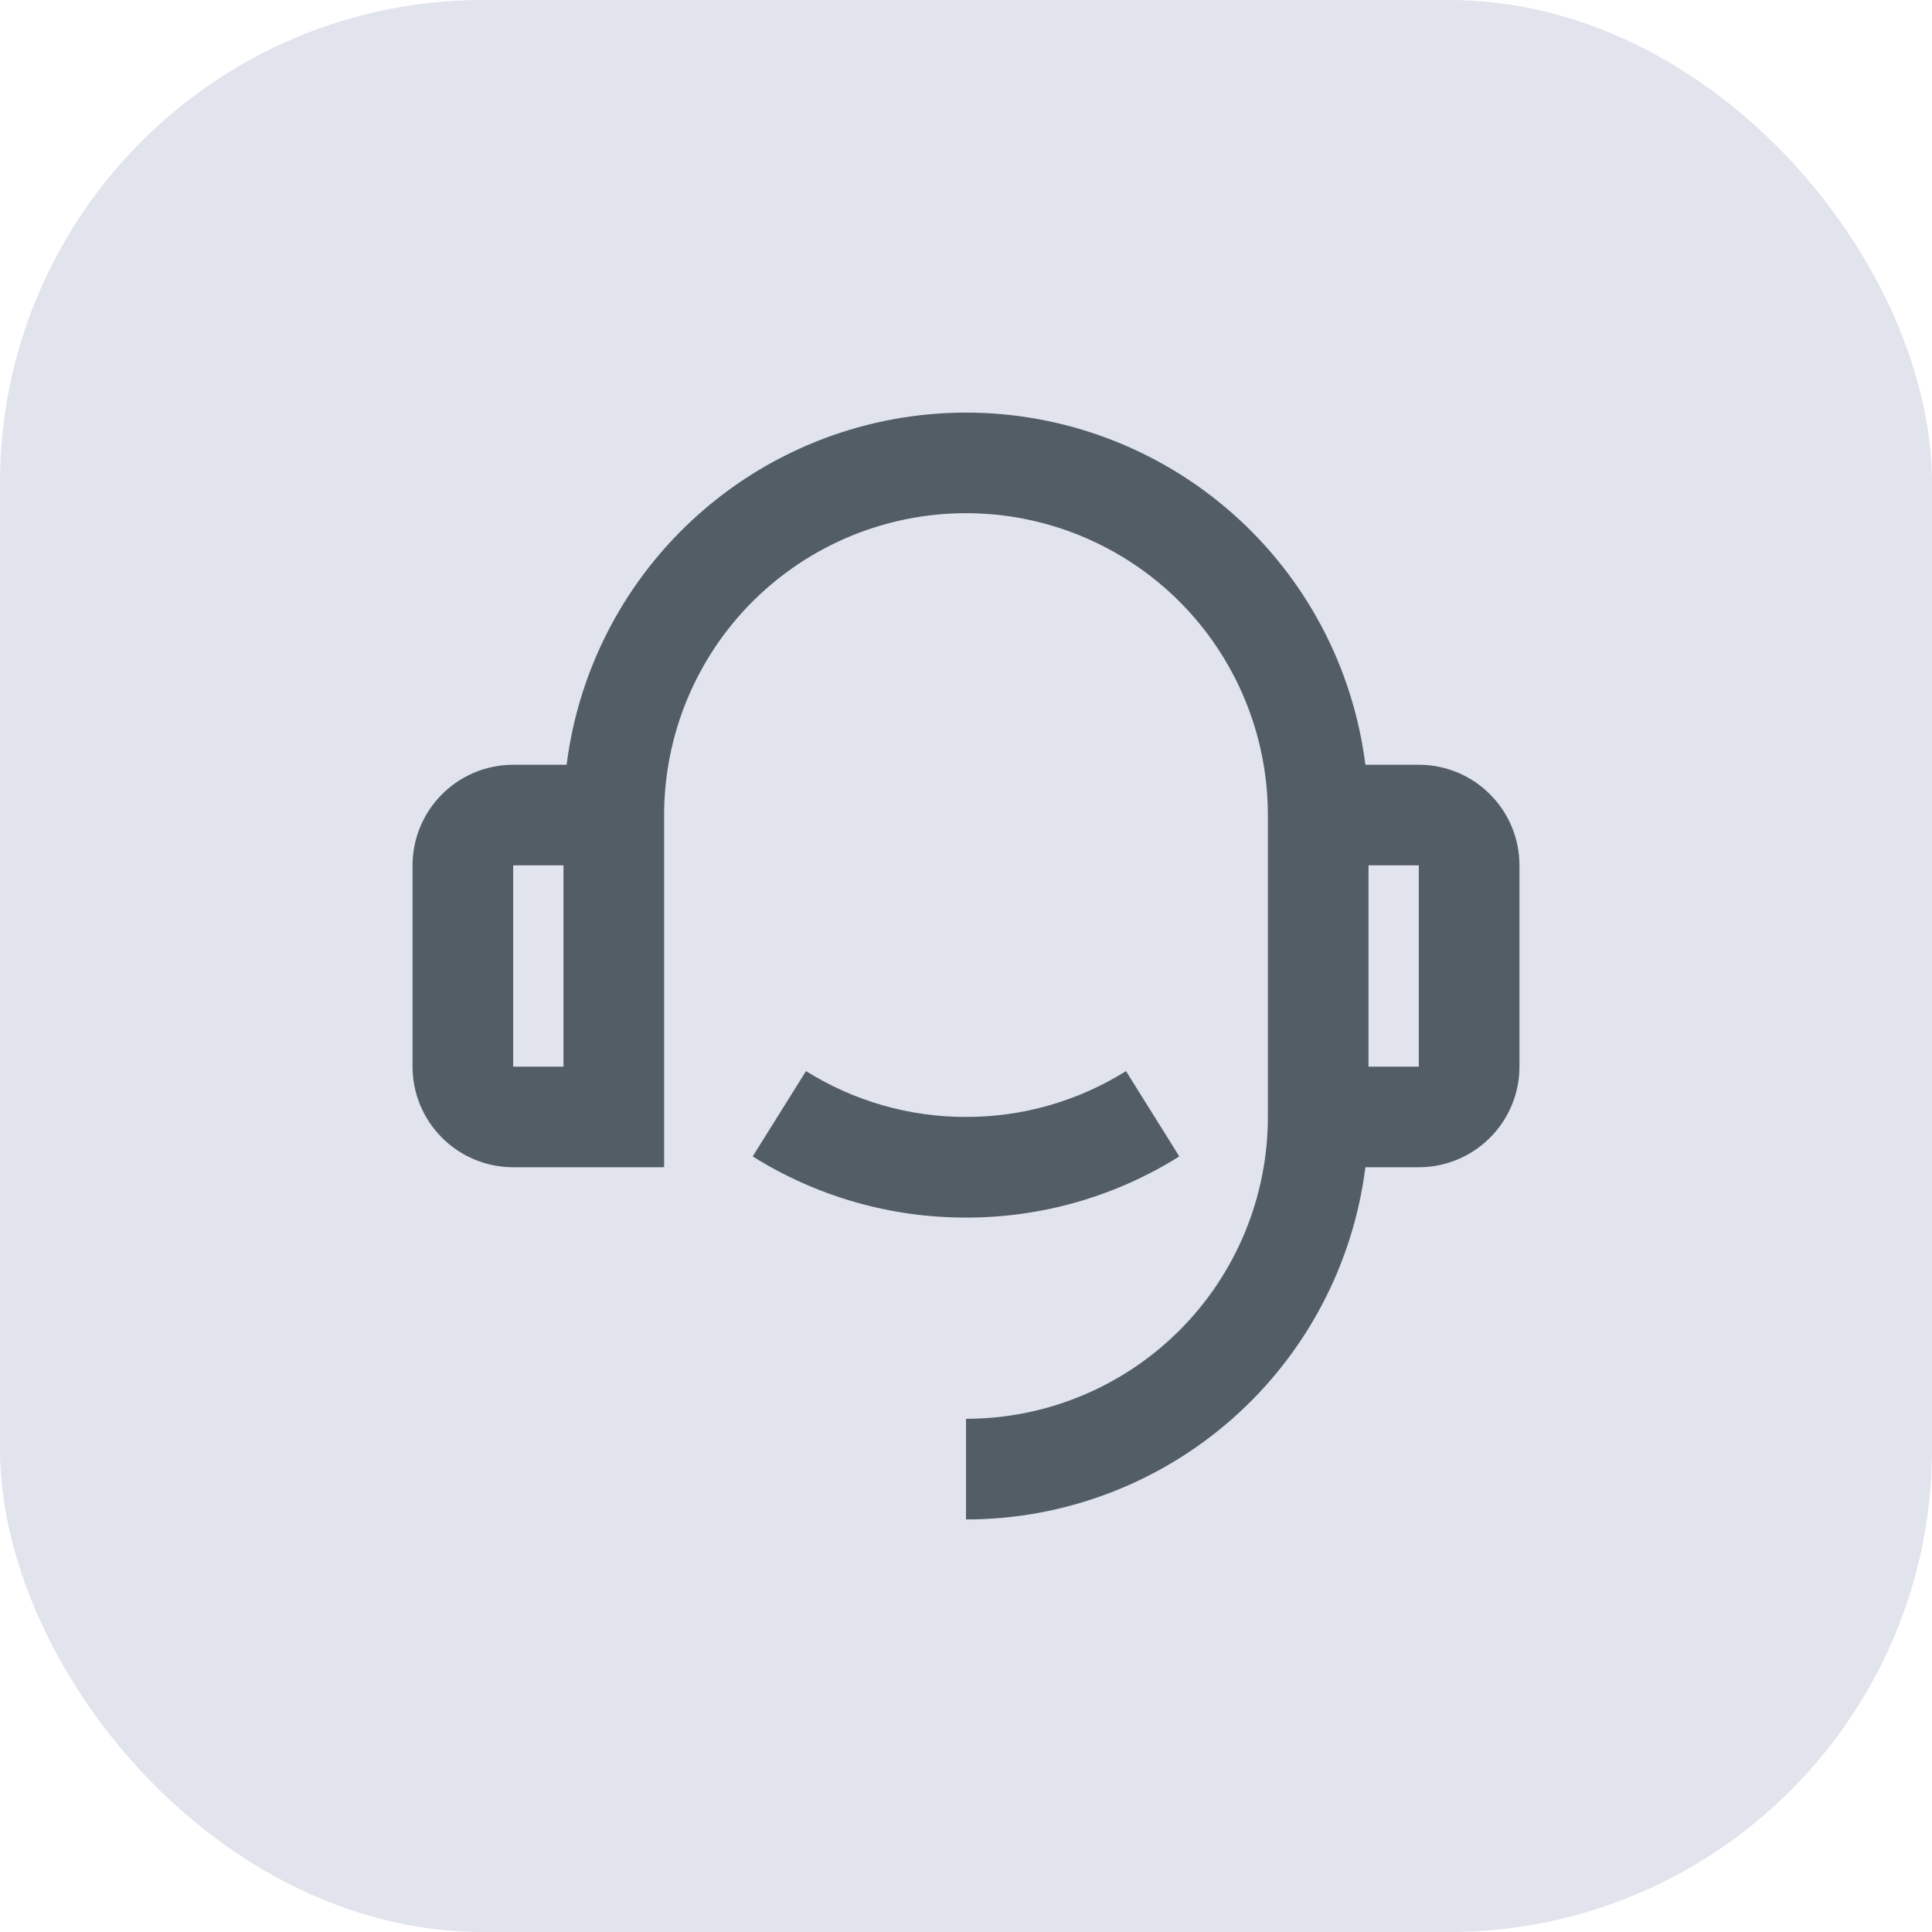 <svg width="32" height="32" viewBox="0 0 32 32" fill="none" xmlns="http://www.w3.org/2000/svg">
<rect width="32" height="32" rx="8" fill="#E1E3ED"/>
<g clip-path="url(#clip0_607_1394)">
<path d="M22.615 12.667H23.5C23.942 12.667 24.366 12.842 24.678 13.155C24.991 13.467 25.167 13.891 25.167 14.333V17.667C25.167 18.109 24.991 18.533 24.678 18.845C24.366 19.158 23.942 19.333 23.5 19.333H22.615C22.412 20.944 21.628 22.426 20.41 23.5C19.192 24.574 17.624 25.167 16 25.167V23.5C17.326 23.5 18.598 22.973 19.536 22.035C20.473 21.098 21 19.826 21 18.5V13.5C21 12.174 20.473 10.902 19.536 9.964C18.598 9.027 17.326 8.5 16 8.5C14.674 8.5 13.402 9.027 12.464 9.964C11.527 10.902 11 12.174 11 13.5V19.333H8.5C8.058 19.333 7.634 19.158 7.322 18.845C7.009 18.533 6.833 18.109 6.833 17.667V14.333C6.833 13.891 7.009 13.467 7.322 13.155C7.634 12.842 8.058 12.667 8.5 12.667H9.385C9.588 11.056 10.373 9.574 11.591 8.501C12.808 7.427 14.376 6.834 16 6.834C17.624 6.834 19.192 7.427 20.41 8.501C21.628 9.574 22.412 11.056 22.615 12.667V12.667ZM8.5 14.333V17.667H9.333V14.333H8.5ZM22.667 14.333V17.667H23.5V14.333H22.667ZM12.467 19.154L13.35 17.741C14.144 18.238 15.063 18.502 16 18.5C16.937 18.502 17.856 18.238 18.65 17.741L19.533 19.154C18.474 19.818 17.25 20.169 16 20.167C14.75 20.169 13.526 19.818 12.467 19.154Z" fill="#535D66"/>
</g>
<defs>
<clipPath id="clip0_607_1394">
<rect width="20" height="20" fill="white" transform="translate(6 6)"/>
</clipPath>
</defs>
</svg>
